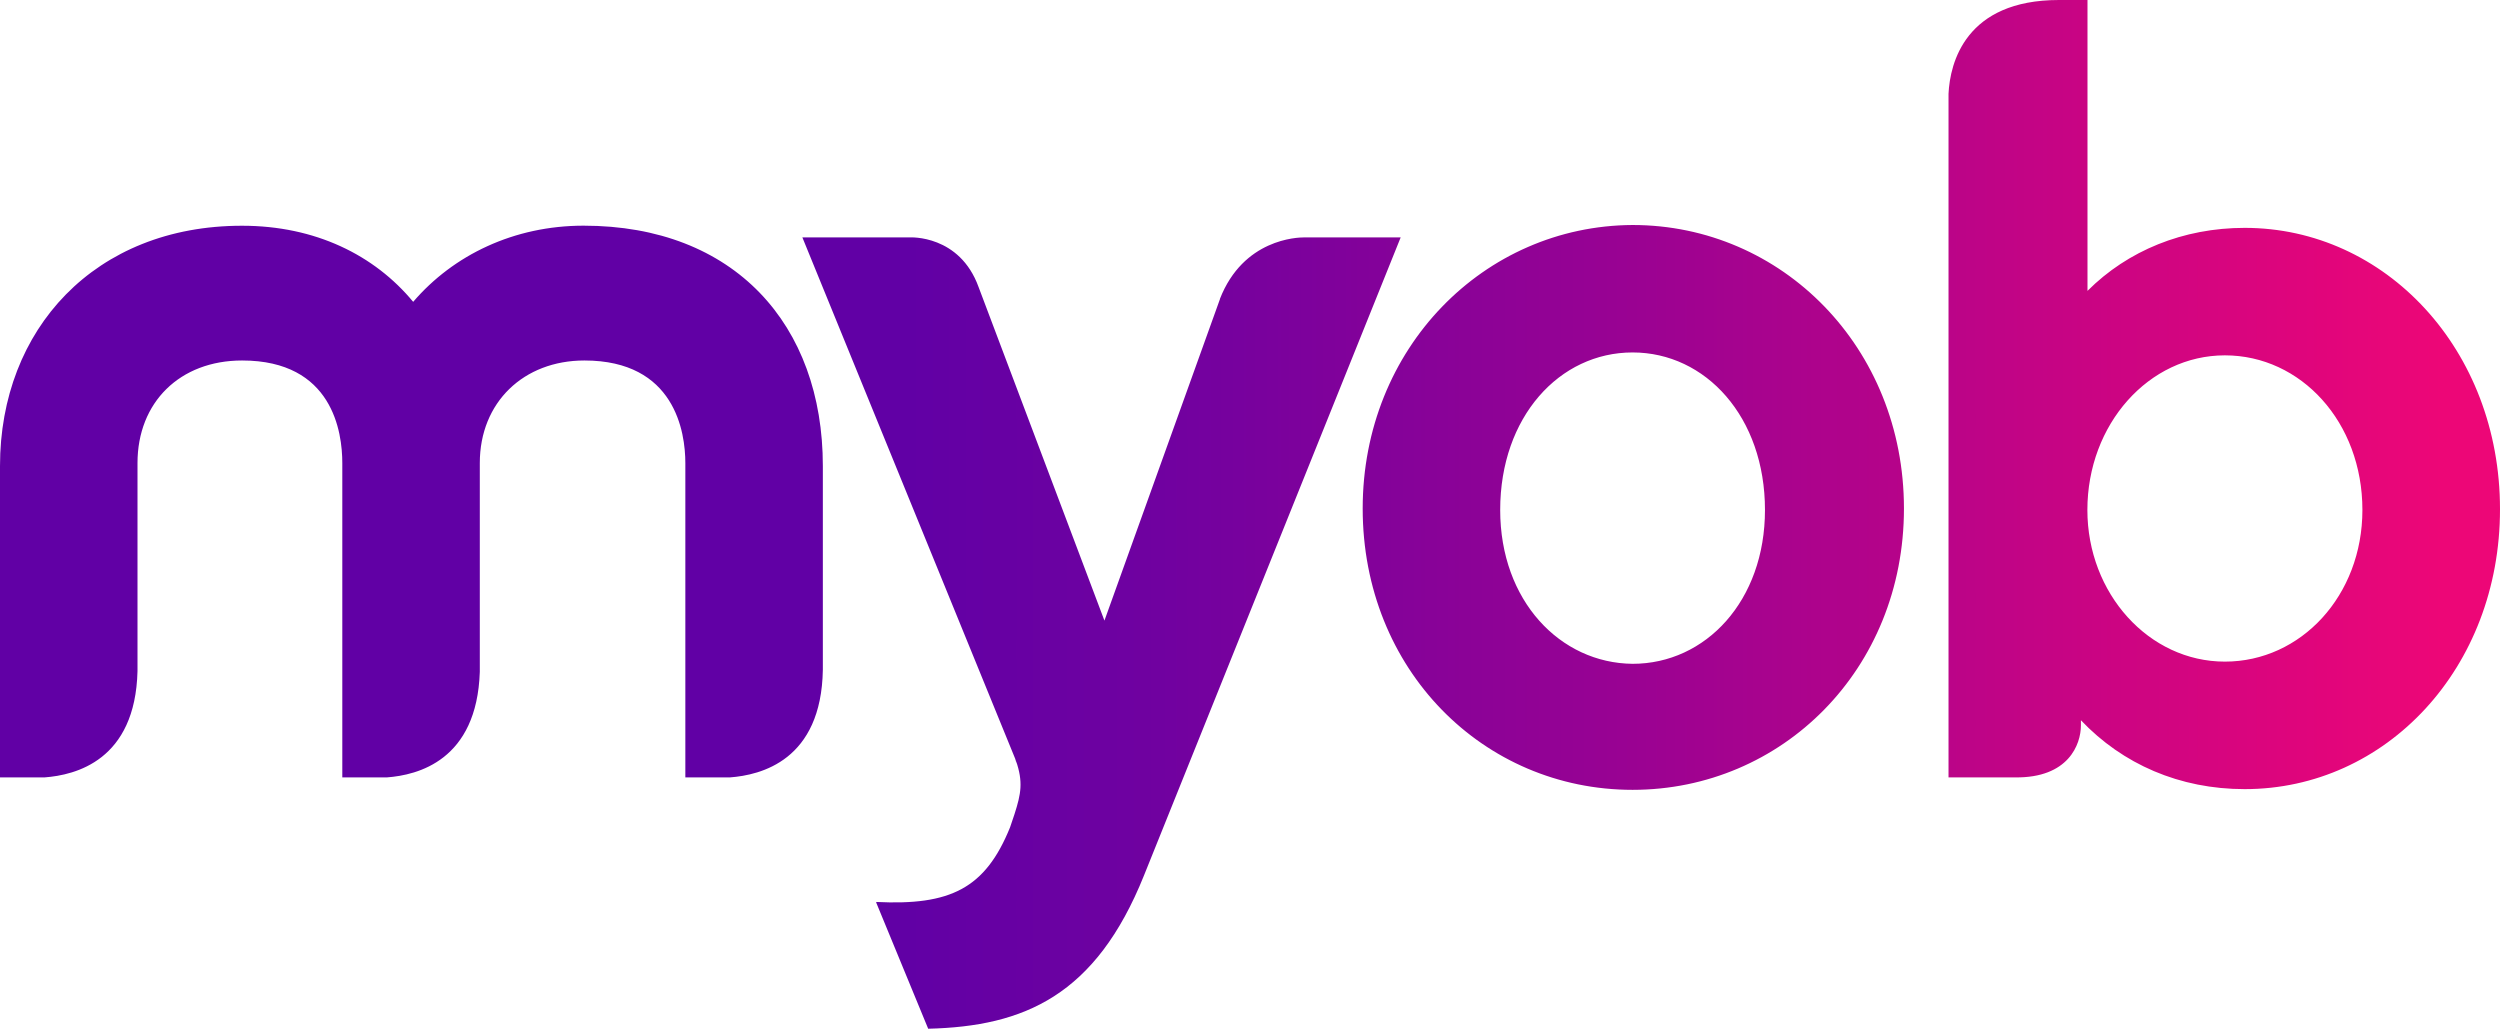 <svg viewBox="0 0 644 265" fill="none" xmlns="http://www.w3.org/2000/svg">
<path d="M314.274 77.009L284.502 159.866L252.098 73.987C247.203 60.402 234.388 61.156 234.388 61.156H206.691L261.712 195.936C261.712 195.746 261.712 195.746 261.523 195.556C261.618 195.742 261.682 195.942 261.712 196.149C261.833 196.313 261.897 196.51 261.896 196.713L261.712 195.959C263.597 201.428 263.028 204.45 261.333 209.734L260.201 213.095C253.8 228.948 244.749 233.282 225.723 232.344V232.534L239.1 265C263.781 264.406 282.244 256.504 294.679 225.546L360.814 61.156H335.92C334.219 61.156 320.278 61.536 314.244 77.015M386.449 131.366C386.449 107.391 401.717 90.79 420.553 90.79C439.39 90.79 454.658 107.414 454.658 131.366C454.658 154.771 439.396 170.998 420.553 170.998C401.901 170.814 386.449 154.771 386.449 131.366ZM351.028 130.992C351.028 172.512 382.122 203.464 420.553 203.464C458.985 203.464 490.458 172.512 490.458 130.992C490.458 89.471 458.991 57.961 420.553 57.961C382.306 58.151 351.028 89.673 351.028 130.992ZM106.457 77.781C96.47 65.698 81.208 58.151 62.365 58.151C24.497 58.133 0 84.745 0 120.043V200.258H11.493C19.405 199.664 34.857 195.918 35.42 172.892V119.283C35.42 103.62 46.35 92.862 62.365 92.862C85.73 92.862 88.178 111.357 88.178 119.283V200.258H99.671C107.583 199.664 122.846 195.918 123.598 173.076V119.283C123.598 103.62 134.907 92.862 150.543 92.862C173.908 92.862 176.545 111.357 176.545 119.283V200.258H188.038C195.951 199.664 211.592 195.918 211.966 172.512V120.043C211.966 83.611 189.17 58.133 150.324 58.133C132.424 58.133 116.788 65.68 106.427 77.763M537.709 131.366C537.709 109.279 553.534 91.538 573.129 91.538C592.724 91.538 608.556 108.721 608.556 131.366C608.556 153.447 592.724 170.434 573.129 170.434C553.534 170.434 537.709 152.883 537.709 131.366ZM530.389 0C506.271 0 502.318 16.233 501.939 24.16V200.258H519.08C532.837 200.442 536.043 191.762 536.043 186.857V185.533C546.777 196.862 561.477 203.28 578.244 203.28C614.613 203.28 644 172.132 644 131.176C644 90.035 614.424 58.698 578.244 58.698C562.419 58.698 548.099 64.552 537.738 74.93V0H530.389Z" fill="url(#paint0_linear_18_149)"/>
<defs>
<linearGradient id="paint0_linear_18_149" x1="0.245" y1="136.113" x2="648.815" y2="136.113" gradientUnits="userSpaceOnUse">
<stop offset="0.36" stop-color="#6100A5"/>
<stop offset="0.46" stop-color="#7001A0"/>
<stop offset="0.64" stop-color="#980293"/>
<stop offset="0.89" stop-color="#D9057E"/>
<stop offset="0.97" stop-color="#ED0677"/>
</linearGradient>
</defs>
</svg>

